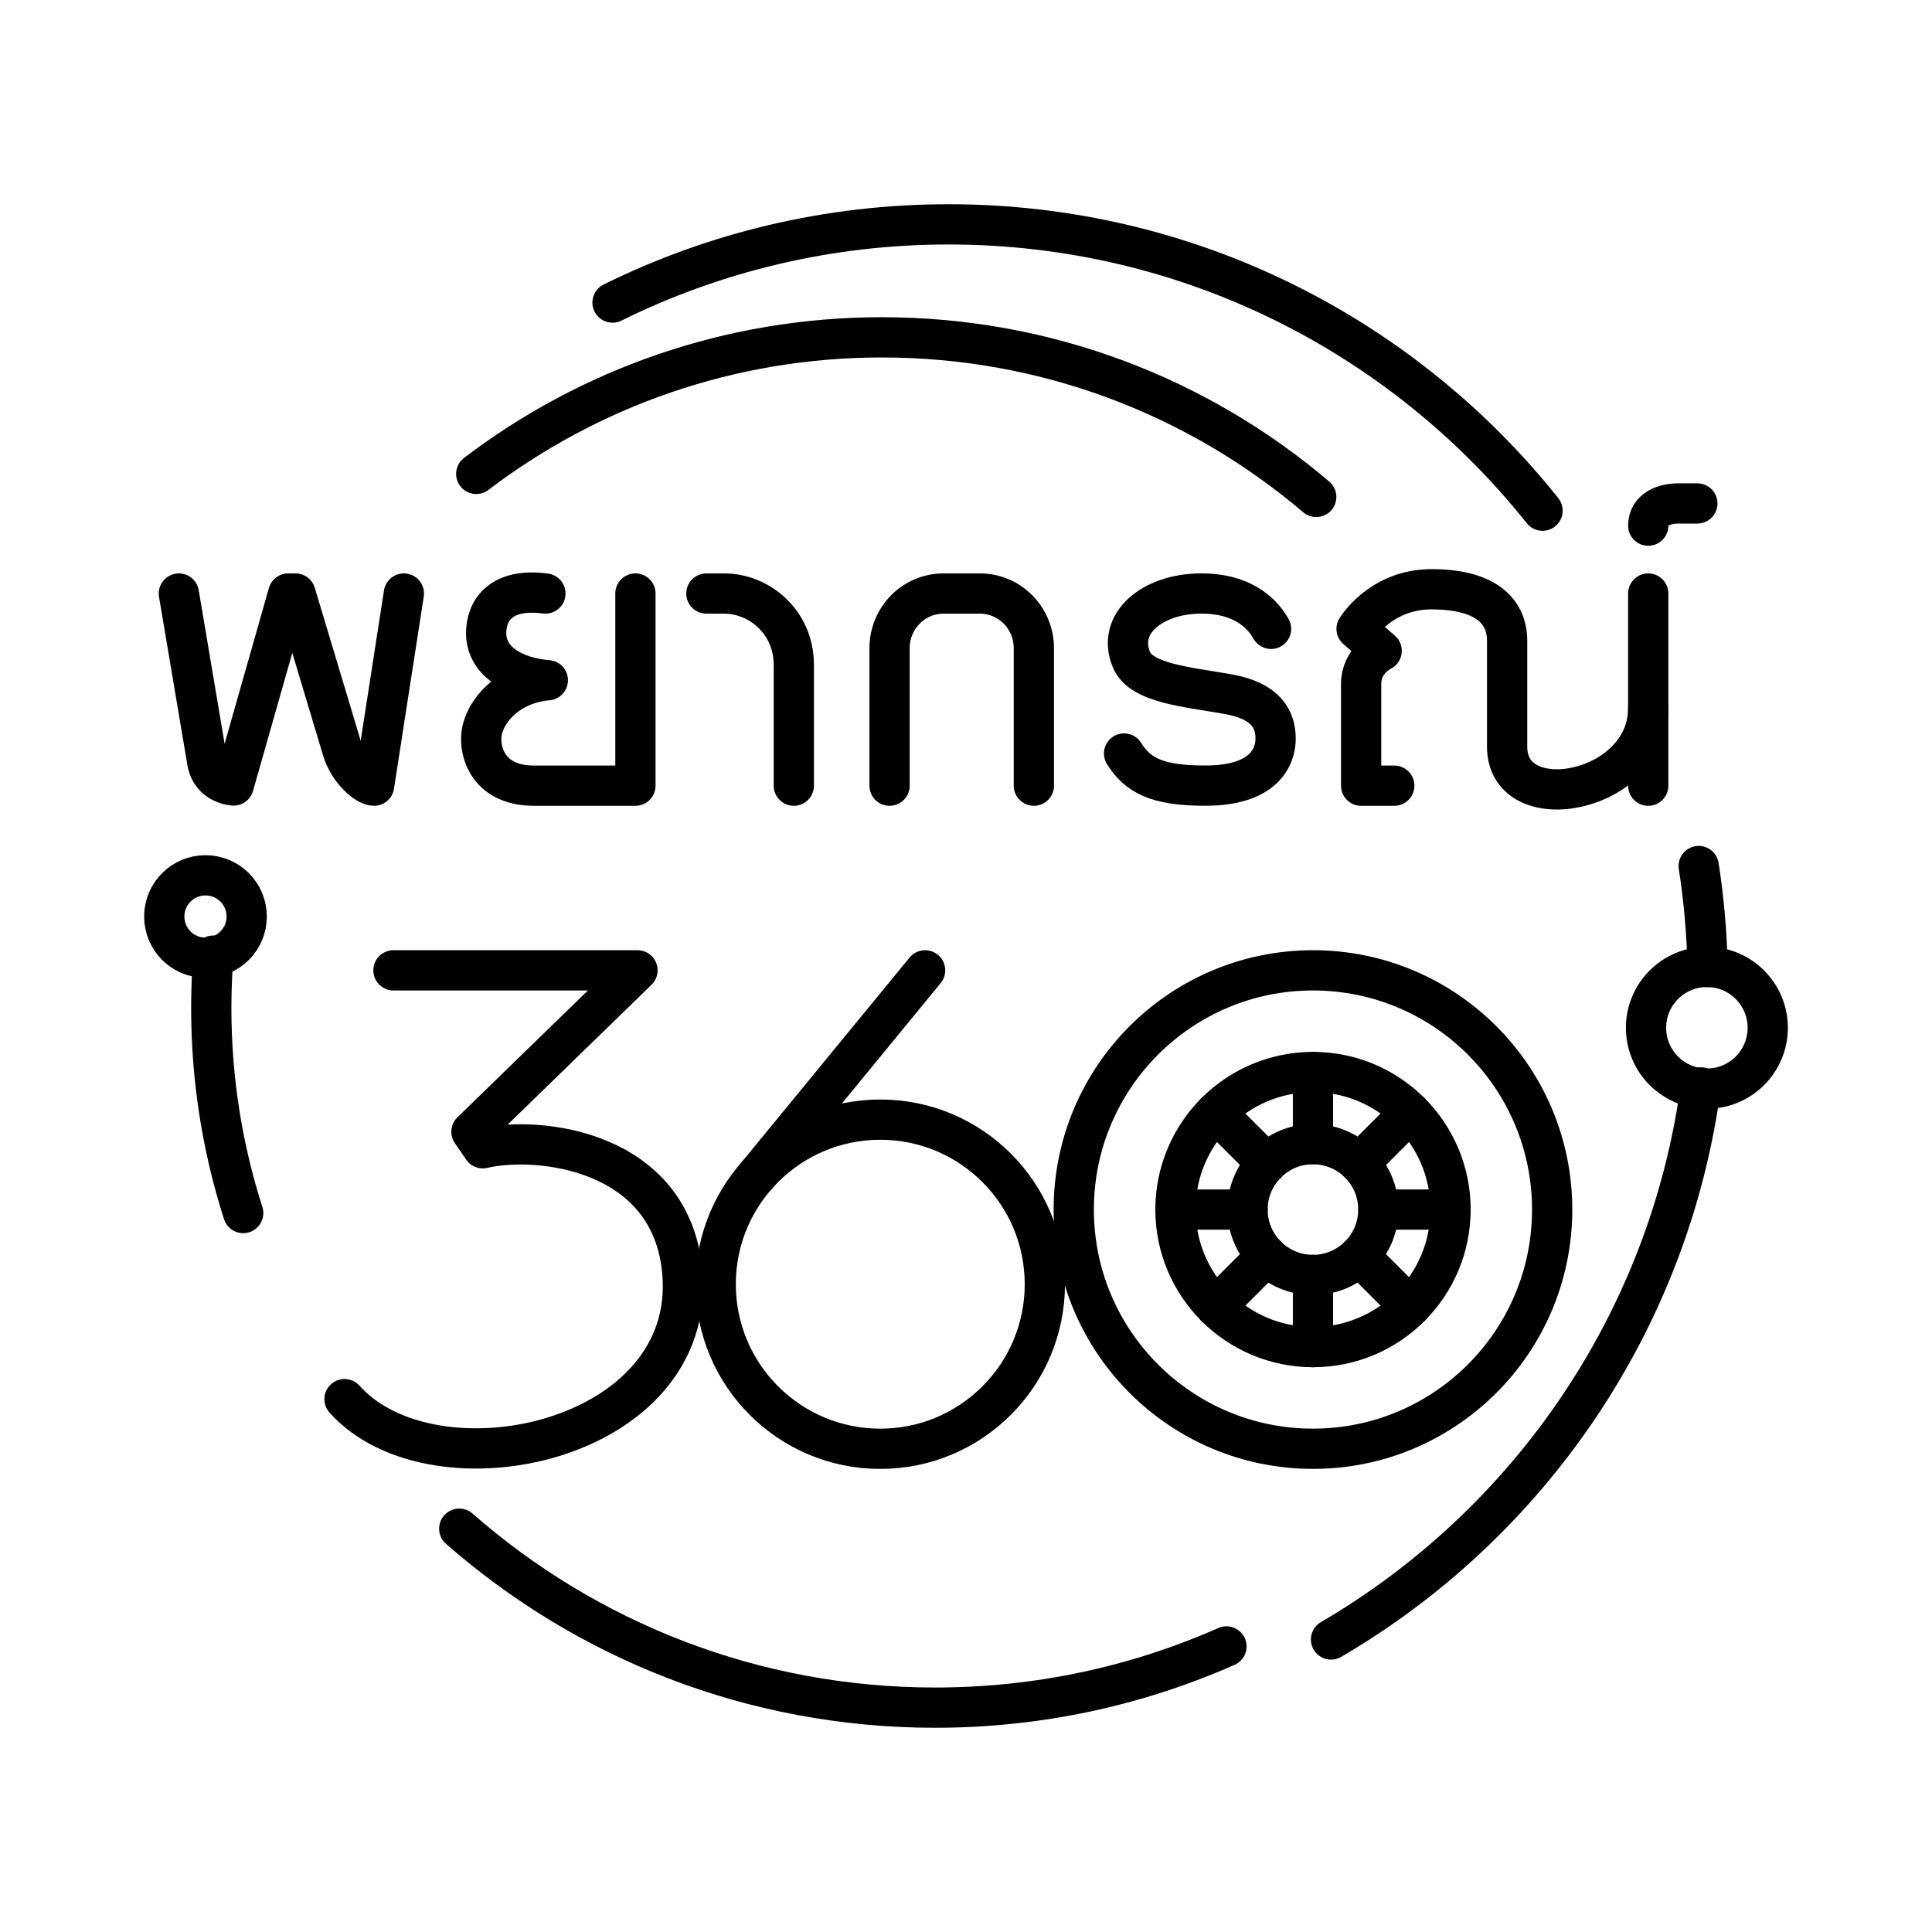 <?xml version="1.0" encoding="UTF-8"?><svg id="b" xmlns="http://www.w3.org/2000/svg" viewBox="0 0 48 48"><defs><style>.ag{fill:none;stroke:#000;stroke-linecap:round;stroke-linejoin:round;}</style></defs><path id="c" class="ag" d="M32.62,31.676v1.793"/><path id="d" class="ag" d="M32.62,26.634v1.793"/><path id="e" class="ag" d="M30.995,30.051h-1.792"/><path id="f" class="ag" d="M36.038,30.051h-1.792"/><path id="g" class="ag" d="M31.472,31.2l-1.268,1.268"/><path id="h" class="ag" d="M35.037,27.635l-1.268,1.268"/><path id="i" class="ag" d="M31.472,28.903l-1.268-1.268"/><path id="j" class="ag" d="M35.037,32.468l-1.268-1.268"/><path id="k" class="ag" d="M38.563,30.051c0,3.282-2.661,5.943-5.943,5.943s-5.943-2.661-5.943-5.943,2.661-5.943,5.943-5.943,5.943,2.661,5.943,5.943Z"/><path id="l" class="ag" d="M9.775,24.108h6.063l-4.125,4.01.282.41c1.392-.323,4.665.047,4.954,3.044.413,4.277-6.173,5.667-8.39,3.189"/><path id="m" class="ag" d="M25.959,31.906c0,2.258-1.831,4.089-4.089,4.089s-4.089-1.831-4.089-4.089,1.831-4.089,4.089-4.089,4.089,1.831,4.089,4.089Z"/><path id="n" class="ag" d="M18.808,29.197l4.176-5.089"/><path id="o" class="ag" d="M36.038,30.051c0,1.887-1.53,3.417-3.417,3.417s-3.417-1.53-3.417-3.417,1.53-3.417,3.417-3.417,3.417,1.53,3.417,3.417Z"/><path id="p" class="ag" d="M34.245,30.051c0,.897-.727,1.625-1.625,1.625s-1.625-.727-1.625-1.625.727-1.625,1.625-1.625,1.625.727,1.625,1.625Z"/><path id="q" class="ag" d="M4.444,14.746l.705,4.18c.096.567.656.589.656.589l1.357-4.769h.179l1.165,3.88c.158.524.599.894.788.894l.74-4.774"/><path id="r" class="ag" d="M13.55,14.746c-1-.133-1.435.317-1.47.916-.045.756.683,1.17,1.531,1.238-1.056.092-1.634.858-1.655,1.42-.019.504.282,1.2,1.31,1.2h2.521v-4.774"/><path id="s" class="ag" d="M17.55,14.746h.444c.859,0,1.728.698,1.728,1.772v3.002"/><path id="t" class="ag" d="M22.101,19.52v-3.414c0-.753.598-1.36,1.342-1.36h.901c.743,0,1.342.607,1.342,1.36v3.414"/><path id="u" class="ag" d="M27.927,18.721c.336.532.795.798,2.017.798,1.635,0,1.748-.888,1.748-1.165,0-.47-.222-.938-1.18-1.108-1.015-.18-2.149-.266-2.398-.849-.385-.9.508-1.652,1.738-1.652.935,0,1.464.414,1.727.879"/><path id="v" class="ag" d="M34.64,19.52h-.823v-2.529c0-.584.51-.822.51-.822l-.623-.545s.59-.984,1.861-.984,1.879.489,1.879,1.282v2.63c0,1.818,3.506,1.168,3.506-.956"/><path id="w" class="ag" d="M40.95,14.746v4.774"/><path id="x" class="ag" d="M40.95,13.06c0-.42.414-.552.753-.552h.467"/><path id="y" class="ag" d="M6.129,22.771c0,.566-.458,1.024-1.024,1.024h0c-.566,0-1.024-.458-1.024-1.024h0c0-.566.458-1.024,1.024-1.024s1.024.458,1.024,1.024Z"/><path id="z" class="ag" d="M43.919,25.535c0,.835-.677,1.512-1.512,1.512-.835,0-1.512-.677-1.512-1.512h0c0-.835.677-1.512,1.512-1.512h0c.835,0,1.512.677,1.512,1.512Z"/><path id="aa" class="ag" d="M42.253,27.016c-.801,5.857-4.291,10.858-9.184,13.717"/><path id="ab" class="ag" d="M42.204,21.516c.128.82.202,1.658.22,2.51"/><path id="ac" class="ag" d="M15.218,7.517c2.517-1.244,5.351-1.943,8.348-1.943,5.975,0,11.302,2.778,14.758,7.114"/><path id="ad" class="ag" d="M30.471,40.905c-2.214.978-4.663,1.521-7.239,1.521-4.529,0-8.665-1.678-11.822-4.446"/><path id="ae" class="ag" d="M11.832,11.774c2.799-2.129,6.291-3.393,10.079-3.393,4.115,0,7.883,1.492,10.79,3.965"/><path id="af" class="ag" d="M6.042,30.138c-.515-1.606-.793-3.317-.793-5.094,0-.438.017-.872.05-1.302"/></svg>